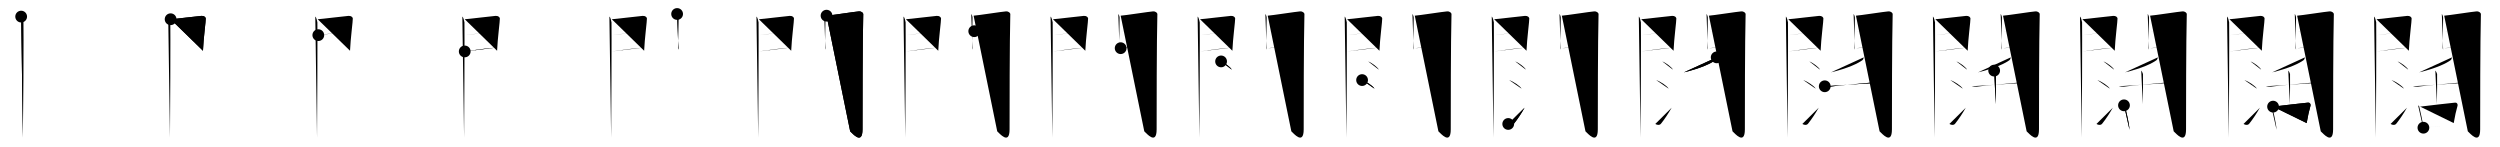 <svg class="stroke_order_diagram--svg_container_for_518662c2d5dda7965800173f" style="height: 100px; width: 1700px;" viewbox="0 0 1700 100"><desc>Created with Snap</desc><defs></defs><line class="stroke_order_diagram--bounding_box" x1="1" x2="1699" y1="1" y2="1"></line><line class="stroke_order_diagram--bounding_box" x1="1" x2="1" y1="1" y2="99"></line><line class="stroke_order_diagram--bounding_box" x1="1" x2="1699" y1="99" y2="99"></line><line class="stroke_order_diagram--guide_line" x1="0" x2="1700" y1="50" y2="50"></line><line class="stroke_order_diagram--guide_line" x1="50" x2="50" y1="1" y2="99"></line><line class="stroke_order_diagram--bounding_box" x1="99" x2="99" y1="1" y2="99"></line><path class="stroke_order_diagram--current_path" d="M18.39,15.29c0.73,0.46,1.28,2.98,1.43,3.9c0.15,0.93-0.09,72.64-0.24,78.44" id="kvg:095ca-s1" kvg:type="㇑" transform="matrix(1,0,0,1,-4,-4)" xmlns:kvg="http://kanjivg.tagaini.net"></path><path class="stroke_order_diagram--current_path" d="M18.39,15.29c0.73,0.46,1.28,2.98,1.43,3.9c0.15,0.93-0.09,72.64-0.24,78.44" id="Ske32jvebq" kvg:type="㇑" transform="matrix(1,0,0,1,-4,-4)" xmlns:kvg="http://kanjivg.tagaini.net"></path><circle class="stroke_order_diagram--path_start" cx="18.39" cy="15.29" r="4" transform="matrix(1,0,0,1,-4,-4)"></circle><line class="stroke_order_diagram--guide_line" x1="150" x2="150" y1="1" y2="99"></line><line class="stroke_order_diagram--bounding_box" x1="199" x2="199" y1="1" y2="99"></line><path class="stroke_order_diagram--existing_path" d="M18.39,15.29c0.73,0.46,1.28,2.98,1.43,3.9c0.15,0.93-0.09,72.64-0.24,78.44" id="Ske32jvebt" kvg:type="㇑" transform="matrix(1,0,0,1,96,-4)" xmlns:kvg="http://kanjivg.tagaini.net"></path><path class="stroke_order_diagram--current_path" d="M20.02,17.08c2.44-0.1,18.77-2.16,20.99-2.28c1.85-0.1,2.81,0.91,2.9,1.71c0.14,1.23-1.56,13.76-1.89,22.01" id="kvg:095ca-s2" kvg:type="㇕a" transform="matrix(1,0,0,1,96,-4)" xmlns:kvg="http://kanjivg.tagaini.net"></path><path class="stroke_order_diagram--current_path" d="M20.02,17.08c2.44-0.1,18.77-2.16,20.99-2.28c1.85-0.1,2.81,0.91,2.9,1.71c0.14,1.23-1.56,13.76-1.89,22.01" id="Ske32jvebv" kvg:type="㇕a" transform="matrix(1,0,0,1,96,-4)" xmlns:kvg="http://kanjivg.tagaini.net"></path><circle class="stroke_order_diagram--path_start" cx="20.02" cy="17.08" r="4" transform="matrix(1,0,0,1,96,-4)"></circle><line class="stroke_order_diagram--guide_line" x1="250" x2="250" y1="1" y2="99"></line><line class="stroke_order_diagram--bounding_box" x1="299" x2="299" y1="1" y2="99"></line><path class="stroke_order_diagram--existing_path" d="M18.39,15.29c0.73,0.46,1.28,2.98,1.43,3.9c0.15,0.93-0.09,72.64-0.24,78.44" id="Ske32jveby" kvg:type="㇑" transform="matrix(1,0,0,1,196,-4)" xmlns:kvg="http://kanjivg.tagaini.net"></path><path class="stroke_order_diagram--existing_path" d="M20.02,17.08c2.44-0.1,18.77-2.16,20.99-2.28c1.85-0.1,2.81,0.91,2.9,1.71c0.14,1.23-1.56,13.76-1.89,22.01" id="Ske32jvebz" kvg:type="㇕a" transform="matrix(1,0,0,1,196,-4)" xmlns:kvg="http://kanjivg.tagaini.net"></path><path class="stroke_order_diagram--current_path" d="M20.45,27.89c5.99-0.59,16.12-2.12,21.88-2.76" id="kvg:095ca-s3" kvg:type="㇐a" transform="matrix(1,0,0,1,196,-4)" xmlns:kvg="http://kanjivg.tagaini.net"></path><path class="stroke_order_diagram--current_path" d="M20.45,27.89c5.99-0.59,16.12-2.12,21.88-2.76" id="Ske32jveb11" kvg:type="㇐a" transform="matrix(1,0,0,1,196,-4)" xmlns:kvg="http://kanjivg.tagaini.net"></path><circle class="stroke_order_diagram--path_start" cx="20.45" cy="27.89" r="4" transform="matrix(1,0,0,1,196,-4)"></circle><line class="stroke_order_diagram--guide_line" x1="350" x2="350" y1="1" y2="99"></line><line class="stroke_order_diagram--bounding_box" x1="399" x2="399" y1="1" y2="99"></line><path class="stroke_order_diagram--existing_path" d="M18.39,15.29c0.73,0.46,1.28,2.98,1.43,3.9c0.15,0.93-0.09,72.64-0.24,78.44" id="Ske32jveb14" kvg:type="㇑" transform="matrix(1,0,0,1,296,-4)" xmlns:kvg="http://kanjivg.tagaini.net"></path><path class="stroke_order_diagram--existing_path" d="M20.02,17.08c2.44-0.1,18.77-2.16,20.99-2.28c1.85-0.1,2.81,0.91,2.9,1.71c0.14,1.23-1.56,13.76-1.89,22.01" id="Ske32jveb15" kvg:type="㇕a" transform="matrix(1,0,0,1,296,-4)" xmlns:kvg="http://kanjivg.tagaini.net"></path><path class="stroke_order_diagram--existing_path" d="M20.45,27.89c5.99-0.59,16.12-2.12,21.88-2.76" id="Ske32jveb16" kvg:type="㇐a" transform="matrix(1,0,0,1,296,-4)" xmlns:kvg="http://kanjivg.tagaini.net"></path><path class="stroke_order_diagram--current_path" d="M20.02,38.98c8.11-1.15,13.89-2.03,21.06-2.56" id="kvg:095ca-s4" kvg:type="㇐a" transform="matrix(1,0,0,1,296,-4)" xmlns:kvg="http://kanjivg.tagaini.net"></path><path class="stroke_order_diagram--current_path" d="M20.02,38.98c8.11-1.15,13.89-2.03,21.06-2.56" id="Ske32jveb18" kvg:type="㇐a" transform="matrix(1,0,0,1,296,-4)" xmlns:kvg="http://kanjivg.tagaini.net"></path><circle class="stroke_order_diagram--path_start" cx="20.02" cy="38.98" r="4" transform="matrix(1,0,0,1,296,-4)"></circle><line class="stroke_order_diagram--guide_line" x1="450" x2="450" y1="1" y2="99"></line><line class="stroke_order_diagram--bounding_box" x1="499" x2="499" y1="1" y2="99"></line><path class="stroke_order_diagram--existing_path" d="M18.39,15.29c0.73,0.46,1.28,2.98,1.43,3.9c0.15,0.93-0.09,72.64-0.24,78.44" id="Ske32jveb1b" kvg:type="㇑" transform="matrix(1,0,0,1,396,-4)" xmlns:kvg="http://kanjivg.tagaini.net"></path><path class="stroke_order_diagram--existing_path" d="M20.02,17.08c2.44-0.1,18.77-2.16,20.99-2.28c1.85-0.1,2.81,0.91,2.9,1.71c0.14,1.23-1.56,13.76-1.89,22.01" id="Ske32jveb1c" kvg:type="㇕a" transform="matrix(1,0,0,1,396,-4)" xmlns:kvg="http://kanjivg.tagaini.net"></path><path class="stroke_order_diagram--existing_path" d="M20.45,27.89c5.99-0.59,16.12-2.12,21.88-2.76" id="Ske32jveb1d" kvg:type="㇐a" transform="matrix(1,0,0,1,396,-4)" xmlns:kvg="http://kanjivg.tagaini.net"></path><path class="stroke_order_diagram--existing_path" d="M20.02,38.98c8.11-1.15,13.89-2.03,21.06-2.56" id="Ske32jveb1e" kvg:type="㇐a" transform="matrix(1,0,0,1,396,-4)" xmlns:kvg="http://kanjivg.tagaini.net"></path><path class="stroke_order_diagram--current_path" d="M64.44,13.51c0.44,0.55,0.88,1.74,0.88,2.48c0,0.74-0.29,20.31-0.29,20.67s0.14,0.37,0.29,1.11" id="kvg:095ca-s5" kvg:type="㇑" transform="matrix(1,0,0,1,396,-4)" xmlns:kvg="http://kanjivg.tagaini.net"></path><path class="stroke_order_diagram--current_path" d="M64.44,13.51c0.44,0.55,0.88,1.74,0.88,2.48c0,0.74-0.29,20.31-0.29,20.67s0.14,0.37,0.29,1.11" id="Ske32jveb1g" kvg:type="㇑" transform="matrix(1,0,0,1,396,-4)" xmlns:kvg="http://kanjivg.tagaini.net"></path><circle class="stroke_order_diagram--path_start" cx="64.44" cy="13.51" r="4" transform="matrix(1,0,0,1,396,-4)"></circle><line class="stroke_order_diagram--guide_line" x1="550" x2="550" y1="1" y2="99"></line><line class="stroke_order_diagram--bounding_box" x1="599" x2="599" y1="1" y2="99"></line><path class="stroke_order_diagram--existing_path" d="M18.39,15.29c0.73,0.46,1.28,2.98,1.43,3.9c0.15,0.93-0.09,72.64-0.24,78.44" id="Ske32jveb1j" kvg:type="㇑" transform="matrix(1,0,0,1,496,-4)" xmlns:kvg="http://kanjivg.tagaini.net"></path><path class="stroke_order_diagram--existing_path" d="M20.02,17.08c2.44-0.1,18.77-2.16,20.99-2.28c1.85-0.1,2.81,0.91,2.9,1.71c0.14,1.23-1.56,13.76-1.89,22.01" id="Ske32jveb1k" kvg:type="㇕a" transform="matrix(1,0,0,1,496,-4)" xmlns:kvg="http://kanjivg.tagaini.net"></path><path class="stroke_order_diagram--existing_path" d="M20.45,27.89c5.99-0.59,16.12-2.12,21.88-2.76" id="Ske32jveb1l" kvg:type="㇐a" transform="matrix(1,0,0,1,496,-4)" xmlns:kvg="http://kanjivg.tagaini.net"></path><path class="stroke_order_diagram--existing_path" d="M20.02,38.98c8.11-1.15,13.89-2.03,21.06-2.56" id="Ske32jveb1m" kvg:type="㇐a" transform="matrix(1,0,0,1,496,-4)" xmlns:kvg="http://kanjivg.tagaini.net"></path><path class="stroke_order_diagram--existing_path" d="M64.44,13.51c0.44,0.55,0.88,1.74,0.88,2.48c0,0.74-0.29,20.31-0.29,20.67s0.14,0.37,0.29,1.11" id="Ske32jveb1n" kvg:type="㇑" transform="matrix(1,0,0,1,496,-4)" xmlns:kvg="http://kanjivg.tagaini.net"></path><path class="stroke_order_diagram--current_path" d="M66.05,14.66c2.49-0.11,19.71-2.79,21.99-2.92c1.9-0.11,2.98,1.15,2.97,1.8c-0.49,19.46-0.5,64.29-0.5,78.4c0,11.06-6.95,2.66-8.4,1.36" id="kvg:095ca-s6" kvg:type="㇆a" transform="matrix(1,0,0,1,496,-4)" xmlns:kvg="http://kanjivg.tagaini.net"></path><path class="stroke_order_diagram--current_path" d="M66.05,14.66c2.49-0.11,19.71-2.79,21.99-2.92c1.9-0.11,2.98,1.15,2.97,1.8c-0.49,19.46-0.5,64.29-0.5,78.4c0,11.06-6.95,2.66-8.4,1.36" id="Ske32jveb1p" kvg:type="㇆a" transform="matrix(1,0,0,1,496,-4)" xmlns:kvg="http://kanjivg.tagaini.net"></path><circle class="stroke_order_diagram--path_start" cx="66.05" cy="14.66" r="4" transform="matrix(1,0,0,1,496,-4)"></circle><line class="stroke_order_diagram--guide_line" x1="650" x2="650" y1="1" y2="99"></line><line class="stroke_order_diagram--bounding_box" x1="699" x2="699" y1="1" y2="99"></line><path class="stroke_order_diagram--existing_path" d="M18.39,15.29c0.73,0.46,1.28,2.98,1.43,3.9c0.15,0.93-0.09,72.64-0.24,78.44" id="Ske32jveb1s" kvg:type="㇑" transform="matrix(1,0,0,1,596,-4)" xmlns:kvg="http://kanjivg.tagaini.net"></path><path class="stroke_order_diagram--existing_path" d="M20.02,17.08c2.44-0.1,18.77-2.16,20.99-2.28c1.85-0.1,2.81,0.91,2.9,1.71c0.14,1.23-1.56,13.76-1.89,22.01" id="Ske32jveb1t" kvg:type="㇕a" transform="matrix(1,0,0,1,596,-4)" xmlns:kvg="http://kanjivg.tagaini.net"></path><path class="stroke_order_diagram--existing_path" d="M20.45,27.89c5.99-0.59,16.12-2.12,21.88-2.76" id="Ske32jveb1u" kvg:type="㇐a" transform="matrix(1,0,0,1,596,-4)" xmlns:kvg="http://kanjivg.tagaini.net"></path><path class="stroke_order_diagram--existing_path" d="M20.02,38.98c8.11-1.15,13.89-2.03,21.06-2.56" id="Ske32jveb1v" kvg:type="㇐a" transform="matrix(1,0,0,1,596,-4)" xmlns:kvg="http://kanjivg.tagaini.net"></path><path class="stroke_order_diagram--existing_path" d="M64.44,13.51c0.44,0.55,0.88,1.74,0.88,2.48c0,0.74-0.29,20.31-0.29,20.67s0.14,0.37,0.29,1.11" id="Ske32jveb1w" kvg:type="㇑" transform="matrix(1,0,0,1,596,-4)" xmlns:kvg="http://kanjivg.tagaini.net"></path><path class="stroke_order_diagram--existing_path" d="M66.05,14.66c2.49-0.11,19.71-2.79,21.99-2.92c1.9-0.11,2.98,1.15,2.97,1.8c-0.49,19.46-0.5,64.29-0.5,78.4c0,11.06-6.95,2.66-8.4,1.36" id="Ske32jveb1x" kvg:type="㇆a" transform="matrix(1,0,0,1,596,-4)" xmlns:kvg="http://kanjivg.tagaini.net"></path><path class="stroke_order_diagram--current_path" d="M66.49,25.22c3.38,0,19.09-2.24,22.9-2.24" id="kvg:095ca-s7" kvg:type="㇐a" transform="matrix(1,0,0,1,596,-4)" xmlns:kvg="http://kanjivg.tagaini.net"></path><path class="stroke_order_diagram--current_path" d="M66.49,25.22c3.38,0,19.09-2.24,22.9-2.24" id="Ske32jveb1z" kvg:type="㇐a" transform="matrix(1,0,0,1,596,-4)" xmlns:kvg="http://kanjivg.tagaini.net"></path><circle class="stroke_order_diagram--path_start" cx="66.49" cy="25.22" r="4" transform="matrix(1,0,0,1,596,-4)"></circle><line class="stroke_order_diagram--guide_line" x1="750" x2="750" y1="1" y2="99"></line><line class="stroke_order_diagram--bounding_box" x1="799" x2="799" y1="1" y2="99"></line><path class="stroke_order_diagram--existing_path" d="M18.39,15.29c0.73,0.46,1.28,2.98,1.43,3.9c0.15,0.93-0.09,72.64-0.24,78.44" id="Ske32jveb22" kvg:type="㇑" transform="matrix(1,0,0,1,696,-4)" xmlns:kvg="http://kanjivg.tagaini.net"></path><path class="stroke_order_diagram--existing_path" d="M20.02,17.08c2.44-0.1,18.77-2.16,20.99-2.28c1.85-0.1,2.81,0.91,2.9,1.71c0.14,1.23-1.56,13.76-1.89,22.01" id="Ske32jveb23" kvg:type="㇕a" transform="matrix(1,0,0,1,696,-4)" xmlns:kvg="http://kanjivg.tagaini.net"></path><path class="stroke_order_diagram--existing_path" d="M20.45,27.89c5.99-0.59,16.12-2.12,21.88-2.76" id="Ske32jveb24" kvg:type="㇐a" transform="matrix(1,0,0,1,696,-4)" xmlns:kvg="http://kanjivg.tagaini.net"></path><path class="stroke_order_diagram--existing_path" d="M20.02,38.98c8.11-1.15,13.89-2.03,21.06-2.56" id="Ske32jveb25" kvg:type="㇐a" transform="matrix(1,0,0,1,696,-4)" xmlns:kvg="http://kanjivg.tagaini.net"></path><path class="stroke_order_diagram--existing_path" d="M64.44,13.51c0.44,0.55,0.88,1.74,0.88,2.48c0,0.74-0.29,20.31-0.29,20.67s0.14,0.37,0.29,1.11" id="Ske32jveb26" kvg:type="㇑" transform="matrix(1,0,0,1,696,-4)" xmlns:kvg="http://kanjivg.tagaini.net"></path><path class="stroke_order_diagram--existing_path" d="M66.05,14.66c2.49-0.11,19.71-2.79,21.99-2.92c1.9-0.11,2.98,1.15,2.97,1.8c-0.49,19.46-0.5,64.29-0.5,78.4c0,11.06-6.95,2.66-8.4,1.36" id="Ske32jveb27" kvg:type="㇆a" transform="matrix(1,0,0,1,696,-4)" xmlns:kvg="http://kanjivg.tagaini.net"></path><path class="stroke_order_diagram--existing_path" d="M66.49,25.22c3.38,0,19.09-2.24,22.9-2.24" id="Ske32jveb28" kvg:type="㇐a" transform="matrix(1,0,0,1,696,-4)" xmlns:kvg="http://kanjivg.tagaini.net"></path><path class="stroke_order_diagram--current_path" d="M66.05,36.76c4.99,0,16.59-2.06,23.05-2.06" id="kvg:095ca-s8" kvg:type="㇐a" transform="matrix(1,0,0,1,696,-4)" xmlns:kvg="http://kanjivg.tagaini.net"></path><path class="stroke_order_diagram--current_path" d="M66.05,36.76c4.99,0,16.59-2.06,23.05-2.06" id="Ske32jveb2a" kvg:type="㇐a" transform="matrix(1,0,0,1,696,-4)" xmlns:kvg="http://kanjivg.tagaini.net"></path><circle class="stroke_order_diagram--path_start" cx="66.05" cy="36.76" r="4" transform="matrix(1,0,0,1,696,-4)"></circle><line class="stroke_order_diagram--guide_line" x1="850" x2="850" y1="1" y2="99"></line><line class="stroke_order_diagram--bounding_box" x1="899" x2="899" y1="1" y2="99"></line><path class="stroke_order_diagram--existing_path" d="M18.39,15.29c0.73,0.46,1.28,2.98,1.43,3.9c0.15,0.93-0.09,72.64-0.24,78.44" id="Ske32jveb2d" kvg:type="㇑" transform="matrix(1,0,0,1,796,-4)" xmlns:kvg="http://kanjivg.tagaini.net"></path><path class="stroke_order_diagram--existing_path" d="M20.02,17.08c2.44-0.1,18.77-2.16,20.99-2.28c1.85-0.1,2.81,0.91,2.9,1.71c0.14,1.23-1.56,13.76-1.89,22.01" id="Ske32jveb2e" kvg:type="㇕a" transform="matrix(1,0,0,1,796,-4)" xmlns:kvg="http://kanjivg.tagaini.net"></path><path class="stroke_order_diagram--existing_path" d="M20.45,27.89c5.99-0.59,16.12-2.12,21.88-2.76" id="Ske32jveb2f" kvg:type="㇐a" transform="matrix(1,0,0,1,796,-4)" xmlns:kvg="http://kanjivg.tagaini.net"></path><path class="stroke_order_diagram--existing_path" d="M20.02,38.98c8.11-1.15,13.89-2.03,21.06-2.56" id="Ske32jveb2g" kvg:type="㇐a" transform="matrix(1,0,0,1,796,-4)" xmlns:kvg="http://kanjivg.tagaini.net"></path><path class="stroke_order_diagram--existing_path" d="M64.44,13.51c0.44,0.55,0.88,1.74,0.88,2.48c0,0.74-0.29,20.31-0.29,20.67s0.14,0.37,0.29,1.11" id="Ske32jveb2h" kvg:type="㇑" transform="matrix(1,0,0,1,796,-4)" xmlns:kvg="http://kanjivg.tagaini.net"></path><path class="stroke_order_diagram--existing_path" d="M66.05,14.66c2.49-0.11,19.71-2.79,21.99-2.92c1.9-0.11,2.98,1.15,2.97,1.8c-0.49,19.46-0.5,64.29-0.5,78.4c0,11.06-6.95,2.66-8.4,1.36" id="Ske32jveb2i" kvg:type="㇆a" transform="matrix(1,0,0,1,796,-4)" xmlns:kvg="http://kanjivg.tagaini.net"></path><path class="stroke_order_diagram--existing_path" d="M66.49,25.22c3.38,0,19.09-2.24,22.9-2.24" id="Ske32jveb2j" kvg:type="㇐a" transform="matrix(1,0,0,1,796,-4)" xmlns:kvg="http://kanjivg.tagaini.net"></path><path class="stroke_order_diagram--existing_path" d="M66.05,36.76c4.99,0,16.59-2.06,23.05-2.06" id="Ske32jveb2k" kvg:type="㇐a" transform="matrix(1,0,0,1,796,-4)" xmlns:kvg="http://kanjivg.tagaini.net"></path><path class="stroke_order_diagram--current_path" d="M34.34,45.76c2.56,0.99,6.61,4.08,7.25,5.62" id="kvg:095ca-s9" kvg:type="㇔" transform="matrix(1,0,0,1,796,-4)" xmlns:kvg="http://kanjivg.tagaini.net"></path><path class="stroke_order_diagram--current_path" d="M34.34,45.76c2.56,0.99,6.61,4.08,7.25,5.62" id="Ske32jveb2m" kvg:type="㇔" transform="matrix(1,0,0,1,796,-4)" xmlns:kvg="http://kanjivg.tagaini.net"></path><circle class="stroke_order_diagram--path_start" cx="34.34" cy="45.76" r="4" transform="matrix(1,0,0,1,796,-4)"></circle><line class="stroke_order_diagram--guide_line" x1="950" x2="950" y1="1" y2="99"></line><line class="stroke_order_diagram--bounding_box" x1="999" x2="999" y1="1" y2="99"></line><path class="stroke_order_diagram--existing_path" d="M18.39,15.29c0.73,0.46,1.28,2.98,1.43,3.9c0.15,0.93-0.09,72.64-0.24,78.44" id="Ske32jveb2p" kvg:type="㇑" transform="matrix(1,0,0,1,896,-4)" xmlns:kvg="http://kanjivg.tagaini.net"></path><path class="stroke_order_diagram--existing_path" d="M20.02,17.08c2.44-0.1,18.77-2.16,20.99-2.28c1.85-0.1,2.81,0.91,2.9,1.71c0.14,1.23-1.56,13.76-1.89,22.01" id="Ske32jveb2q" kvg:type="㇕a" transform="matrix(1,0,0,1,896,-4)" xmlns:kvg="http://kanjivg.tagaini.net"></path><path class="stroke_order_diagram--existing_path" d="M20.45,27.89c5.99-0.59,16.12-2.12,21.88-2.76" id="Ske32jveb2r" kvg:type="㇐a" transform="matrix(1,0,0,1,896,-4)" xmlns:kvg="http://kanjivg.tagaini.net"></path><path class="stroke_order_diagram--existing_path" d="M20.02,38.98c8.11-1.15,13.89-2.03,21.06-2.56" id="Ske32jveb2s" kvg:type="㇐a" transform="matrix(1,0,0,1,896,-4)" xmlns:kvg="http://kanjivg.tagaini.net"></path><path class="stroke_order_diagram--existing_path" d="M64.44,13.51c0.44,0.55,0.88,1.74,0.88,2.48c0,0.74-0.29,20.31-0.29,20.67s0.14,0.37,0.29,1.11" id="Ske32jveb2t" kvg:type="㇑" transform="matrix(1,0,0,1,896,-4)" xmlns:kvg="http://kanjivg.tagaini.net"></path><path class="stroke_order_diagram--existing_path" d="M66.05,14.66c2.49-0.11,19.71-2.79,21.99-2.92c1.9-0.11,2.98,1.15,2.97,1.8c-0.49,19.46-0.5,64.29-0.5,78.4c0,11.06-6.95,2.66-8.4,1.36" id="Ske32jveb2u" kvg:type="㇆a" transform="matrix(1,0,0,1,896,-4)" xmlns:kvg="http://kanjivg.tagaini.net"></path><path class="stroke_order_diagram--existing_path" d="M66.49,25.22c3.38,0,19.09-2.24,22.9-2.24" id="Ske32jveb2v" kvg:type="㇐a" transform="matrix(1,0,0,1,896,-4)" xmlns:kvg="http://kanjivg.tagaini.net"></path><path class="stroke_order_diagram--existing_path" d="M66.05,36.76c4.99,0,16.59-2.06,23.05-2.06" id="Ske32jveb2w" kvg:type="㇐a" transform="matrix(1,0,0,1,896,-4)" xmlns:kvg="http://kanjivg.tagaini.net"></path><path class="stroke_order_diagram--existing_path" d="M34.34,45.76c2.56,0.99,6.61,4.08,7.25,5.62" id="Ske32jveb2x" kvg:type="㇔" transform="matrix(1,0,0,1,896,-4)" xmlns:kvg="http://kanjivg.tagaini.net"></path><path class="stroke_order_diagram--current_path" d="M30.22,58.45c2.98,1.03,7.69,4.24,8.44,5.84" id="kvg:095ca-s10" kvg:type="㇔" transform="matrix(1,0,0,1,896,-4)" xmlns:kvg="http://kanjivg.tagaini.net"></path><path class="stroke_order_diagram--current_path" d="M30.22,58.45c2.98,1.03,7.69,4.24,8.44,5.84" id="Ske32jveb2z" kvg:type="㇔" transform="matrix(1,0,0,1,896,-4)" xmlns:kvg="http://kanjivg.tagaini.net"></path><circle class="stroke_order_diagram--path_start" cx="30.22" cy="58.45" r="4" transform="matrix(1,0,0,1,896,-4)"></circle><line class="stroke_order_diagram--guide_line" x1="1050" x2="1050" y1="1" y2="99"></line><line class="stroke_order_diagram--bounding_box" x1="1099" x2="1099" y1="1" y2="99"></line><path class="stroke_order_diagram--existing_path" d="M18.39,15.29c0.73,0.46,1.28,2.98,1.43,3.9c0.15,0.93-0.09,72.64-0.24,78.44" id="Ske32jveb32" kvg:type="㇑" transform="matrix(1,0,0,1,996,-4)" xmlns:kvg="http://kanjivg.tagaini.net"></path><path class="stroke_order_diagram--existing_path" d="M20.02,17.08c2.44-0.1,18.77-2.16,20.99-2.28c1.85-0.1,2.81,0.91,2.9,1.71c0.14,1.23-1.56,13.76-1.89,22.01" id="Ske32jveb33" kvg:type="㇕a" transform="matrix(1,0,0,1,996,-4)" xmlns:kvg="http://kanjivg.tagaini.net"></path><path class="stroke_order_diagram--existing_path" d="M20.45,27.89c5.99-0.59,16.12-2.12,21.88-2.76" id="Ske32jveb34" kvg:type="㇐a" transform="matrix(1,0,0,1,996,-4)" xmlns:kvg="http://kanjivg.tagaini.net"></path><path class="stroke_order_diagram--existing_path" d="M20.02,38.98c8.11-1.15,13.89-2.03,21.06-2.56" id="Ske32jveb35" kvg:type="㇐a" transform="matrix(1,0,0,1,996,-4)" xmlns:kvg="http://kanjivg.tagaini.net"></path><path class="stroke_order_diagram--existing_path" d="M64.44,13.51c0.44,0.55,0.88,1.74,0.88,2.48c0,0.74-0.29,20.31-0.29,20.67s0.14,0.37,0.29,1.11" id="Ske32jveb36" kvg:type="㇑" transform="matrix(1,0,0,1,996,-4)" xmlns:kvg="http://kanjivg.tagaini.net"></path><path class="stroke_order_diagram--existing_path" d="M66.05,14.66c2.49-0.11,19.71-2.79,21.99-2.92c1.9-0.11,2.98,1.15,2.97,1.8c-0.49,19.46-0.5,64.29-0.5,78.4c0,11.06-6.95,2.66-8.4,1.36" id="Ske32jveb37" kvg:type="㇆a" transform="matrix(1,0,0,1,996,-4)" xmlns:kvg="http://kanjivg.tagaini.net"></path><path class="stroke_order_diagram--existing_path" d="M66.49,25.22c3.38,0,19.09-2.24,22.9-2.24" id="Ske32jveb38" kvg:type="㇐a" transform="matrix(1,0,0,1,996,-4)" xmlns:kvg="http://kanjivg.tagaini.net"></path><path class="stroke_order_diagram--existing_path" d="M66.05,36.76c4.99,0,16.59-2.06,23.05-2.06" id="Ske32jveb39" kvg:type="㇐a" transform="matrix(1,0,0,1,996,-4)" xmlns:kvg="http://kanjivg.tagaini.net"></path><path class="stroke_order_diagram--existing_path" d="M34.34,45.76c2.56,0.99,6.61,4.08,7.25,5.62" id="Ske32jveb3a" kvg:type="㇔" transform="matrix(1,0,0,1,996,-4)" xmlns:kvg="http://kanjivg.tagaini.net"></path><path class="stroke_order_diagram--existing_path" d="M30.22,58.45c2.98,1.03,7.69,4.24,8.44,5.84" id="Ske32jveb3b" kvg:type="㇔" transform="matrix(1,0,0,1,996,-4)" xmlns:kvg="http://kanjivg.tagaini.net"></path><path class="stroke_order_diagram--current_path" d="M29.6,88.29c1.36,0.86,3,0.9,3.86-0.17c2.5-3.11,5-6.91,7.27-10.88" id="kvg:095ca-s11" kvg:type="㇀" transform="matrix(1,0,0,1,996,-4)" xmlns:kvg="http://kanjivg.tagaini.net"></path><path class="stroke_order_diagram--current_path" d="M29.6,88.29c1.36,0.86,3,0.9,3.86-0.17c2.5-3.11,5-6.91,7.27-10.88" id="Ske32jveb3d" kvg:type="㇀" transform="matrix(1,0,0,1,996,-4)" xmlns:kvg="http://kanjivg.tagaini.net"></path><circle class="stroke_order_diagram--path_start" cx="29.6" cy="88.29" r="4" transform="matrix(1,0,0,1,996,-4)"></circle><line class="stroke_order_diagram--guide_line" x1="1150" x2="1150" y1="1" y2="99"></line><line class="stroke_order_diagram--bounding_box" x1="1199" x2="1199" y1="1" y2="99"></line><path class="stroke_order_diagram--existing_path" d="M18.39,15.29c0.73,0.46,1.28,2.98,1.43,3.9c0.15,0.93-0.09,72.64-0.24,78.44" id="Ske32jveb3g" kvg:type="㇑" transform="matrix(1,0,0,1,1096,-4)" xmlns:kvg="http://kanjivg.tagaini.net"></path><path class="stroke_order_diagram--existing_path" d="M20.02,17.08c2.44-0.1,18.77-2.16,20.99-2.28c1.85-0.1,2.81,0.91,2.9,1.71c0.14,1.23-1.56,13.76-1.89,22.01" id="Ske32jveb3h" kvg:type="㇕a" transform="matrix(1,0,0,1,1096,-4)" xmlns:kvg="http://kanjivg.tagaini.net"></path><path class="stroke_order_diagram--existing_path" d="M20.45,27.89c5.99-0.59,16.12-2.12,21.88-2.76" id="Ske32jveb3i" kvg:type="㇐a" transform="matrix(1,0,0,1,1096,-4)" xmlns:kvg="http://kanjivg.tagaini.net"></path><path class="stroke_order_diagram--existing_path" d="M20.02,38.98c8.11-1.15,13.89-2.03,21.06-2.56" id="Ske32jveb3j" kvg:type="㇐a" transform="matrix(1,0,0,1,1096,-4)" xmlns:kvg="http://kanjivg.tagaini.net"></path><path class="stroke_order_diagram--existing_path" d="M64.44,13.51c0.44,0.55,0.88,1.74,0.88,2.48c0,0.74-0.29,20.31-0.29,20.67s0.14,0.37,0.29,1.11" id="Ske32jveb3k" kvg:type="㇑" transform="matrix(1,0,0,1,1096,-4)" xmlns:kvg="http://kanjivg.tagaini.net"></path><path class="stroke_order_diagram--existing_path" d="M66.05,14.66c2.49-0.11,19.71-2.79,21.99-2.92c1.9-0.11,2.98,1.15,2.97,1.8c-0.49,19.46-0.5,64.29-0.5,78.4c0,11.06-6.95,2.66-8.4,1.36" id="Ske32jveb3l" kvg:type="㇆a" transform="matrix(1,0,0,1,1096,-4)" xmlns:kvg="http://kanjivg.tagaini.net"></path><path class="stroke_order_diagram--existing_path" d="M66.49,25.22c3.38,0,19.09-2.24,22.9-2.24" id="Ske32jveb3m" kvg:type="㇐a" transform="matrix(1,0,0,1,1096,-4)" xmlns:kvg="http://kanjivg.tagaini.net"></path><path class="stroke_order_diagram--existing_path" d="M66.05,36.76c4.99,0,16.59-2.06,23.05-2.06" id="Ske32jveb3n" kvg:type="㇐a" transform="matrix(1,0,0,1,1096,-4)" xmlns:kvg="http://kanjivg.tagaini.net"></path><path class="stroke_order_diagram--existing_path" d="M34.34,45.76c2.56,0.99,6.61,4.08,7.25,5.62" id="Ske32jveb3o" kvg:type="㇔" transform="matrix(1,0,0,1,1096,-4)" xmlns:kvg="http://kanjivg.tagaini.net"></path><path class="stroke_order_diagram--existing_path" d="M30.22,58.45c2.98,1.03,7.69,4.24,8.44,5.84" id="Ske32jveb3p" kvg:type="㇔" transform="matrix(1,0,0,1,1096,-4)" xmlns:kvg="http://kanjivg.tagaini.net"></path><path class="stroke_order_diagram--existing_path" d="M29.6,88.29c1.36,0.86,3,0.9,3.86-0.17c2.5-3.11,5-6.91,7.27-10.88" id="Ske32jveb3q" kvg:type="㇀" transform="matrix(1,0,0,1,1096,-4)" xmlns:kvg="http://kanjivg.tagaini.net"></path><path class="stroke_order_diagram--current_path" d="M71.35,43c0.06,0.25-0.49,1.58-0.84,1.85c-2.7,2.07-9.54,5.49-21.5,8.37" id="kvg:095ca-s12" kvg:type="㇒" transform="matrix(1,0,0,1,1096,-4)" xmlns:kvg="http://kanjivg.tagaini.net"></path><path class="stroke_order_diagram--current_path" d="M71.35,43c0.06,0.25-0.49,1.58-0.84,1.85c-2.7,2.07-9.54,5.49-21.5,8.37" id="Ske32jveb3s" kvg:type="㇒" transform="matrix(1,0,0,1,1096,-4)" xmlns:kvg="http://kanjivg.tagaini.net"></path><circle class="stroke_order_diagram--path_start" cx="71.35" cy="43" r="4" transform="matrix(1,0,0,1,1096,-4)"></circle><line class="stroke_order_diagram--guide_line" x1="1250" x2="1250" y1="1" y2="99"></line><line class="stroke_order_diagram--bounding_box" x1="1299" x2="1299" y1="1" y2="99"></line><path class="stroke_order_diagram--existing_path" d="M18.39,15.29c0.73,0.46,1.28,2.98,1.43,3.9c0.15,0.93-0.09,72.64-0.24,78.44" id="Ske32jveb3v" kvg:type="㇑" transform="matrix(1,0,0,1,1196,-4)" xmlns:kvg="http://kanjivg.tagaini.net"></path><path class="stroke_order_diagram--existing_path" d="M20.02,17.08c2.44-0.1,18.77-2.16,20.99-2.28c1.85-0.1,2.81,0.91,2.9,1.71c0.14,1.23-1.56,13.76-1.89,22.01" id="Ske32jveb3w" kvg:type="㇕a" transform="matrix(1,0,0,1,1196,-4)" xmlns:kvg="http://kanjivg.tagaini.net"></path><path class="stroke_order_diagram--existing_path" d="M20.45,27.89c5.99-0.59,16.12-2.12,21.88-2.76" id="Ske32jveb3x" kvg:type="㇐a" transform="matrix(1,0,0,1,1196,-4)" xmlns:kvg="http://kanjivg.tagaini.net"></path><path class="stroke_order_diagram--existing_path" d="M20.02,38.98c8.11-1.15,13.89-2.03,21.06-2.56" id="Ske32jveb3y" kvg:type="㇐a" transform="matrix(1,0,0,1,1196,-4)" xmlns:kvg="http://kanjivg.tagaini.net"></path><path class="stroke_order_diagram--existing_path" d="M64.44,13.51c0.44,0.55,0.88,1.74,0.88,2.48c0,0.74-0.29,20.31-0.29,20.67s0.14,0.37,0.29,1.11" id="Ske32jveb3z" kvg:type="㇑" transform="matrix(1,0,0,1,1196,-4)" xmlns:kvg="http://kanjivg.tagaini.net"></path><path class="stroke_order_diagram--existing_path" d="M66.05,14.66c2.49-0.11,19.71-2.79,21.99-2.92c1.9-0.11,2.98,1.15,2.97,1.8c-0.49,19.46-0.5,64.29-0.5,78.4c0,11.06-6.95,2.66-8.4,1.36" id="Ske32jveb40" kvg:type="㇆a" transform="matrix(1,0,0,1,1196,-4)" xmlns:kvg="http://kanjivg.tagaini.net"></path><path class="stroke_order_diagram--existing_path" d="M66.49,25.22c3.38,0,19.09-2.24,22.9-2.24" id="Ske32jveb41" kvg:type="㇐a" transform="matrix(1,0,0,1,1196,-4)" xmlns:kvg="http://kanjivg.tagaini.net"></path><path class="stroke_order_diagram--existing_path" d="M66.05,36.76c4.99,0,16.59-2.06,23.05-2.06" id="Ske32jveb42" kvg:type="㇐a" transform="matrix(1,0,0,1,1196,-4)" xmlns:kvg="http://kanjivg.tagaini.net"></path><path class="stroke_order_diagram--existing_path" d="M34.34,45.76c2.56,0.99,6.61,4.08,7.25,5.62" id="Ske32jveb43" kvg:type="㇔" transform="matrix(1,0,0,1,1196,-4)" xmlns:kvg="http://kanjivg.tagaini.net"></path><path class="stroke_order_diagram--existing_path" d="M30.22,58.45c2.98,1.03,7.69,4.24,8.44,5.84" id="Ske32jveb44" kvg:type="㇔" transform="matrix(1,0,0,1,1196,-4)" xmlns:kvg="http://kanjivg.tagaini.net"></path><path class="stroke_order_diagram--existing_path" d="M29.6,88.29c1.36,0.86,3,0.9,3.86-0.17c2.5-3.11,5-6.91,7.27-10.88" id="Ske32jveb45" kvg:type="㇀" transform="matrix(1,0,0,1,1196,-4)" xmlns:kvg="http://kanjivg.tagaini.net"></path><path class="stroke_order_diagram--existing_path" d="M71.35,43c0.06,0.25-0.49,1.58-0.84,1.85c-2.7,2.07-9.54,5.49-21.5,8.37" id="Ske32jveb46" kvg:type="㇒" transform="matrix(1,0,0,1,1196,-4)" xmlns:kvg="http://kanjivg.tagaini.net"></path><path class="stroke_order_diagram--current_path" d="M44.83,62.67c0.78,0.26,2.74,0.39,3.51,0.26c5.93-0.95,23.16-2.19,29.95-2.92c1.29-0.14,2.08,0.13,2.73,0.26" id="kvg:095ca-s13" kvg:type="㇐" transform="matrix(1,0,0,1,1196,-4)" xmlns:kvg="http://kanjivg.tagaini.net"></path><path class="stroke_order_diagram--current_path" d="M44.83,62.67c0.78,0.26,2.74,0.39,3.51,0.26c5.93-0.95,23.16-2.19,29.95-2.92c1.29-0.14,2.08,0.13,2.73,0.26" id="Ske32jveb48" kvg:type="㇐" transform="matrix(1,0,0,1,1196,-4)" xmlns:kvg="http://kanjivg.tagaini.net"></path><circle class="stroke_order_diagram--path_start" cx="44.83" cy="62.67" r="4" transform="matrix(1,0,0,1,1196,-4)"></circle><line class="stroke_order_diagram--guide_line" x1="1350" x2="1350" y1="1" y2="99"></line><line class="stroke_order_diagram--bounding_box" x1="1399" x2="1399" y1="1" y2="99"></line><path class="stroke_order_diagram--existing_path" d="M18.39,15.29c0.73,0.46,1.28,2.98,1.43,3.9c0.15,0.93-0.09,72.64-0.24,78.44" id="Ske32jveb4b" kvg:type="㇑" transform="matrix(1,0,0,1,1296,-4)" xmlns:kvg="http://kanjivg.tagaini.net"></path><path class="stroke_order_diagram--existing_path" d="M20.02,17.08c2.44-0.1,18.77-2.16,20.99-2.28c1.85-0.1,2.81,0.91,2.9,1.71c0.14,1.23-1.56,13.76-1.89,22.01" id="Ske32jveb4c" kvg:type="㇕a" transform="matrix(1,0,0,1,1296,-4)" xmlns:kvg="http://kanjivg.tagaini.net"></path><path class="stroke_order_diagram--existing_path" d="M20.45,27.89c5.99-0.59,16.12-2.12,21.88-2.76" id="Ske32jveb4d" kvg:type="㇐a" transform="matrix(1,0,0,1,1296,-4)" xmlns:kvg="http://kanjivg.tagaini.net"></path><path class="stroke_order_diagram--existing_path" d="M20.02,38.98c8.11-1.15,13.89-2.03,21.06-2.56" id="Ske32jveb4e" kvg:type="㇐a" transform="matrix(1,0,0,1,1296,-4)" xmlns:kvg="http://kanjivg.tagaini.net"></path><path class="stroke_order_diagram--existing_path" d="M64.44,13.51c0.44,0.55,0.88,1.74,0.88,2.48c0,0.74-0.29,20.31-0.29,20.67s0.14,0.37,0.29,1.11" id="Ske32jveb4f" kvg:type="㇑" transform="matrix(1,0,0,1,1296,-4)" xmlns:kvg="http://kanjivg.tagaini.net"></path><path class="stroke_order_diagram--existing_path" d="M66.05,14.66c2.49-0.11,19.71-2.79,21.99-2.92c1.9-0.11,2.98,1.15,2.97,1.8c-0.49,19.46-0.5,64.29-0.5,78.4c0,11.06-6.95,2.66-8.4,1.36" id="Ske32jveb4g" kvg:type="㇆a" transform="matrix(1,0,0,1,1296,-4)" xmlns:kvg="http://kanjivg.tagaini.net"></path><path class="stroke_order_diagram--existing_path" d="M66.49,25.22c3.38,0,19.09-2.24,22.9-2.24" id="Ske32jveb4h" kvg:type="㇐a" transform="matrix(1,0,0,1,1296,-4)" xmlns:kvg="http://kanjivg.tagaini.net"></path><path class="stroke_order_diagram--existing_path" d="M66.05,36.76c4.99,0,16.59-2.06,23.05-2.06" id="Ske32jveb4i" kvg:type="㇐a" transform="matrix(1,0,0,1,1296,-4)" xmlns:kvg="http://kanjivg.tagaini.net"></path><path class="stroke_order_diagram--existing_path" d="M34.34,45.76c2.56,0.99,6.61,4.08,7.25,5.62" id="Ske32jveb4j" kvg:type="㇔" transform="matrix(1,0,0,1,1296,-4)" xmlns:kvg="http://kanjivg.tagaini.net"></path><path class="stroke_order_diagram--existing_path" d="M30.22,58.45c2.98,1.03,7.69,4.24,8.44,5.84" id="Ske32jveb4k" kvg:type="㇔" transform="matrix(1,0,0,1,1296,-4)" xmlns:kvg="http://kanjivg.tagaini.net"></path><path class="stroke_order_diagram--existing_path" d="M29.6,88.29c1.36,0.86,3,0.9,3.86-0.17c2.5-3.11,5-6.91,7.27-10.88" id="Ske32jveb4l" kvg:type="㇀" transform="matrix(1,0,0,1,1296,-4)" xmlns:kvg="http://kanjivg.tagaini.net"></path><path class="stroke_order_diagram--existing_path" d="M71.35,43c0.06,0.25-0.49,1.58-0.84,1.85c-2.7,2.07-9.54,5.49-21.5,8.37" id="Ske32jveb4m" kvg:type="㇒" transform="matrix(1,0,0,1,1296,-4)" xmlns:kvg="http://kanjivg.tagaini.net"></path><path class="stroke_order_diagram--existing_path" d="M44.83,62.67c0.78,0.26,2.74,0.39,3.51,0.26c5.93-0.95,23.16-2.19,29.95-2.92c1.29-0.14,2.08,0.13,2.73,0.26" id="Ske32jveb4n" kvg:type="㇐" transform="matrix(1,0,0,1,1296,-4)" xmlns:kvg="http://kanjivg.tagaini.net"></path><path class="stroke_order_diagram--current_path" d="M60.03,52.01c0.36,0.25,1.12,1.86,1.19,2.35c0.13,0.92-0.04,17.33-0.12,20.52" id="kvg:095ca-s14" kvg:type="㇑a" transform="matrix(1,0,0,1,1296,-4)" xmlns:kvg="http://kanjivg.tagaini.net"></path><path class="stroke_order_diagram--current_path" d="M60.03,52.01c0.36,0.25,1.12,1.86,1.19,2.35c0.13,0.92-0.04,17.33-0.12,20.52" id="Ske32jveb4p" kvg:type="㇑a" transform="matrix(1,0,0,1,1296,-4)" xmlns:kvg="http://kanjivg.tagaini.net"></path><circle class="stroke_order_diagram--path_start" cx="60.03" cy="52.01" r="4" transform="matrix(1,0,0,1,1296,-4)"></circle><line class="stroke_order_diagram--guide_line" x1="1450" x2="1450" y1="1" y2="99"></line><line class="stroke_order_diagram--bounding_box" x1="1499" x2="1499" y1="1" y2="99"></line><path class="stroke_order_diagram--existing_path" d="M18.39,15.29c0.73,0.46,1.28,2.98,1.43,3.9c0.15,0.93-0.09,72.64-0.24,78.44" id="Ske32jveb4s" kvg:type="㇑" transform="matrix(1,0,0,1,1396,-4)" xmlns:kvg="http://kanjivg.tagaini.net"></path><path class="stroke_order_diagram--existing_path" d="M20.02,17.08c2.44-0.1,18.77-2.16,20.99-2.28c1.85-0.1,2.81,0.91,2.9,1.71c0.14,1.23-1.56,13.76-1.89,22.01" id="Ske32jveb4t" kvg:type="㇕a" transform="matrix(1,0,0,1,1396,-4)" xmlns:kvg="http://kanjivg.tagaini.net"></path><path class="stroke_order_diagram--existing_path" d="M20.45,27.89c5.99-0.59,16.12-2.12,21.88-2.76" id="Ske32jveb4u" kvg:type="㇐a" transform="matrix(1,0,0,1,1396,-4)" xmlns:kvg="http://kanjivg.tagaini.net"></path><path class="stroke_order_diagram--existing_path" d="M20.02,38.98c8.11-1.15,13.89-2.03,21.06-2.56" id="Ske32jveb4v" kvg:type="㇐a" transform="matrix(1,0,0,1,1396,-4)" xmlns:kvg="http://kanjivg.tagaini.net"></path><path class="stroke_order_diagram--existing_path" d="M64.44,13.51c0.44,0.55,0.88,1.74,0.88,2.48c0,0.74-0.29,20.31-0.29,20.67s0.14,0.37,0.29,1.11" id="Ske32jveb4w" kvg:type="㇑" transform="matrix(1,0,0,1,1396,-4)" xmlns:kvg="http://kanjivg.tagaini.net"></path><path class="stroke_order_diagram--existing_path" d="M66.05,14.66c2.49-0.11,19.71-2.79,21.99-2.92c1.9-0.11,2.98,1.15,2.97,1.8c-0.49,19.46-0.5,64.29-0.5,78.4c0,11.06-6.95,2.66-8.4,1.36" id="Ske32jveb4x" kvg:type="㇆a" transform="matrix(1,0,0,1,1396,-4)" xmlns:kvg="http://kanjivg.tagaini.net"></path><path class="stroke_order_diagram--existing_path" d="M66.49,25.22c3.38,0,19.09-2.24,22.9-2.24" id="Ske32jveb4y" kvg:type="㇐a" transform="matrix(1,0,0,1,1396,-4)" xmlns:kvg="http://kanjivg.tagaini.net"></path><path class="stroke_order_diagram--existing_path" d="M66.05,36.76c4.99,0,16.59-2.06,23.05-2.06" id="Ske32jveb4z" kvg:type="㇐a" transform="matrix(1,0,0,1,1396,-4)" xmlns:kvg="http://kanjivg.tagaini.net"></path><path class="stroke_order_diagram--existing_path" d="M34.34,45.76c2.56,0.99,6.61,4.08,7.25,5.62" id="Ske32jveb50" kvg:type="㇔" transform="matrix(1,0,0,1,1396,-4)" xmlns:kvg="http://kanjivg.tagaini.net"></path><path class="stroke_order_diagram--existing_path" d="M30.22,58.45c2.98,1.03,7.69,4.24,8.44,5.84" id="Ske32jveb51" kvg:type="㇔" transform="matrix(1,0,0,1,1396,-4)" xmlns:kvg="http://kanjivg.tagaini.net"></path><path class="stroke_order_diagram--existing_path" d="M29.6,88.29c1.36,0.86,3,0.9,3.86-0.17c2.5-3.11,5-6.91,7.27-10.88" id="Ske32jveb52" kvg:type="㇀" transform="matrix(1,0,0,1,1396,-4)" xmlns:kvg="http://kanjivg.tagaini.net"></path><path class="stroke_order_diagram--existing_path" d="M71.35,43c0.06,0.25-0.49,1.58-0.84,1.85c-2.7,2.07-9.54,5.49-21.5,8.37" id="Ske32jveb53" kvg:type="㇒" transform="matrix(1,0,0,1,1396,-4)" xmlns:kvg="http://kanjivg.tagaini.net"></path><path class="stroke_order_diagram--existing_path" d="M44.83,62.67c0.78,0.26,2.74,0.39,3.51,0.26c5.93-0.95,23.16-2.19,29.95-2.92c1.29-0.14,2.08,0.13,2.73,0.26" id="Ske32jveb54" kvg:type="㇐" transform="matrix(1,0,0,1,1396,-4)" xmlns:kvg="http://kanjivg.tagaini.net"></path><path class="stroke_order_diagram--existing_path" d="M60.03,52.01c0.36,0.25,1.12,1.86,1.19,2.35c0.13,0.92-0.04,17.33-0.12,20.52" id="Ske32jveb55" kvg:type="㇑a" transform="matrix(1,0,0,1,1396,-4)" xmlns:kvg="http://kanjivg.tagaini.net"></path><path class="stroke_order_diagram--current_path" d="M48.31,75.62c0.31,0.27,0.71,0.47,0.77,0.82c0.65,3.43,2.65,10.48,2.98,15.8" id="kvg:095ca-s15" kvg:type="㇑" transform="matrix(1,0,0,1,1396,-4)" xmlns:kvg="http://kanjivg.tagaini.net"></path><path class="stroke_order_diagram--current_path" d="M48.31,75.62c0.31,0.27,0.71,0.47,0.77,0.82c0.65,3.43,2.65,10.48,2.98,15.8" id="Ske32jveb57" kvg:type="㇑" transform="matrix(1,0,0,1,1396,-4)" xmlns:kvg="http://kanjivg.tagaini.net"></path><circle class="stroke_order_diagram--path_start" cx="48.31" cy="75.62" r="4" transform="matrix(1,0,0,1,1396,-4)"></circle><line class="stroke_order_diagram--guide_line" x1="1550" x2="1550" y1="1" y2="99"></line><line class="stroke_order_diagram--bounding_box" x1="1599" x2="1599" y1="1" y2="99"></line><path class="stroke_order_diagram--existing_path" d="M18.39,15.29c0.73,0.46,1.28,2.98,1.43,3.9c0.15,0.93-0.09,72.64-0.24,78.44" id="Ske32jveb5a" kvg:type="㇑" transform="matrix(1,0,0,1,1496,-4)" xmlns:kvg="http://kanjivg.tagaini.net"></path><path class="stroke_order_diagram--existing_path" d="M20.02,17.08c2.44-0.1,18.77-2.16,20.99-2.28c1.85-0.1,2.81,0.91,2.9,1.71c0.14,1.23-1.56,13.76-1.89,22.01" id="Ske32jveb5b" kvg:type="㇕a" transform="matrix(1,0,0,1,1496,-4)" xmlns:kvg="http://kanjivg.tagaini.net"></path><path class="stroke_order_diagram--existing_path" d="M20.45,27.89c5.99-0.59,16.12-2.12,21.88-2.76" id="Ske32jveb5c" kvg:type="㇐a" transform="matrix(1,0,0,1,1496,-4)" xmlns:kvg="http://kanjivg.tagaini.net"></path><path class="stroke_order_diagram--existing_path" d="M20.02,38.98c8.11-1.15,13.89-2.03,21.06-2.56" id="Ske32jveb5d" kvg:type="㇐a" transform="matrix(1,0,0,1,1496,-4)" xmlns:kvg="http://kanjivg.tagaini.net"></path><path class="stroke_order_diagram--existing_path" d="M64.44,13.51c0.44,0.55,0.88,1.74,0.88,2.48c0,0.74-0.29,20.31-0.29,20.67s0.14,0.37,0.29,1.11" id="Ske32jveb5e" kvg:type="㇑" transform="matrix(1,0,0,1,1496,-4)" xmlns:kvg="http://kanjivg.tagaini.net"></path><path class="stroke_order_diagram--existing_path" d="M66.05,14.66c2.49-0.11,19.71-2.79,21.99-2.92c1.9-0.11,2.98,1.15,2.97,1.8c-0.49,19.46-0.5,64.29-0.5,78.4c0,11.06-6.95,2.66-8.4,1.36" id="Ske32jveb5f" kvg:type="㇆a" transform="matrix(1,0,0,1,1496,-4)" xmlns:kvg="http://kanjivg.tagaini.net"></path><path class="stroke_order_diagram--existing_path" d="M66.49,25.22c3.38,0,19.09-2.24,22.9-2.24" id="Ske32jveb5g" kvg:type="㇐a" transform="matrix(1,0,0,1,1496,-4)" xmlns:kvg="http://kanjivg.tagaini.net"></path><path class="stroke_order_diagram--existing_path" d="M66.05,36.76c4.99,0,16.59-2.06,23.05-2.06" id="Ske32jveb5h" kvg:type="㇐a" transform="matrix(1,0,0,1,1496,-4)" xmlns:kvg="http://kanjivg.tagaini.net"></path><path class="stroke_order_diagram--existing_path" d="M34.34,45.76c2.56,0.99,6.61,4.08,7.25,5.62" id="Ske32jveb5i" kvg:type="㇔" transform="matrix(1,0,0,1,1496,-4)" xmlns:kvg="http://kanjivg.tagaini.net"></path><path class="stroke_order_diagram--existing_path" d="M30.22,58.45c2.98,1.03,7.69,4.24,8.44,5.84" id="Ske32jveb5j" kvg:type="㇔" transform="matrix(1,0,0,1,1496,-4)" xmlns:kvg="http://kanjivg.tagaini.net"></path><path class="stroke_order_diagram--existing_path" d="M29.6,88.29c1.36,0.86,3,0.9,3.86-0.17c2.5-3.11,5-6.91,7.27-10.88" id="Ske32jveb5k" kvg:type="㇀" transform="matrix(1,0,0,1,1496,-4)" xmlns:kvg="http://kanjivg.tagaini.net"></path><path class="stroke_order_diagram--existing_path" d="M71.35,43c0.06,0.25-0.49,1.58-0.84,1.85c-2.7,2.07-9.54,5.49-21.5,8.37" id="Ske32jveb5l" kvg:type="㇒" transform="matrix(1,0,0,1,1496,-4)" xmlns:kvg="http://kanjivg.tagaini.net"></path><path class="stroke_order_diagram--existing_path" d="M44.83,62.67c0.78,0.26,2.74,0.39,3.51,0.26c5.93-0.95,23.16-2.19,29.95-2.92c1.29-0.14,2.08,0.13,2.73,0.26" id="Ske32jveb5m" kvg:type="㇐" transform="matrix(1,0,0,1,1496,-4)" xmlns:kvg="http://kanjivg.tagaini.net"></path><path class="stroke_order_diagram--existing_path" d="M60.03,52.01c0.36,0.25,1.12,1.86,1.19,2.35c0.13,0.92-0.04,17.33-0.12,20.52" id="Ske32jveb5n" kvg:type="㇑a" transform="matrix(1,0,0,1,1496,-4)" xmlns:kvg="http://kanjivg.tagaini.net"></path><path class="stroke_order_diagram--existing_path" d="M48.31,75.62c0.31,0.27,0.71,0.47,0.77,0.82c0.65,3.43,2.65,10.48,2.98,15.8" id="Ske32jveb5o" kvg:type="㇑" transform="matrix(1,0,0,1,1496,-4)" xmlns:kvg="http://kanjivg.tagaini.net"></path><path class="stroke_order_diagram--current_path" d="M49.69,76.51c7.39-0.86,19.56-2.37,23.71-2.72c1.52-0.13,1.96,1.31,1.74,2.07c-0.9,3.14-1.83,7.11-2.61,11.84" id="kvg:095ca-s16" kvg:type="㇕b" transform="matrix(1,0,0,1,1496,-4)" xmlns:kvg="http://kanjivg.tagaini.net"></path><path class="stroke_order_diagram--current_path" d="M49.69,76.51c7.39-0.86,19.56-2.37,23.71-2.72c1.52-0.13,1.96,1.31,1.74,2.07c-0.9,3.14-1.83,7.11-2.61,11.84" id="Ske32jveb5q" kvg:type="㇕b" transform="matrix(1,0,0,1,1496,-4)" xmlns:kvg="http://kanjivg.tagaini.net"></path><circle class="stroke_order_diagram--path_start" cx="49.69" cy="76.51" r="4" transform="matrix(1,0,0,1,1496,-4)"></circle><line class="stroke_order_diagram--guide_line" x1="1650" x2="1650" y1="1" y2="99"></line><line class="stroke_order_diagram--bounding_box" x1="1699" x2="1699" y1="1" y2="99"></line><path class="stroke_order_diagram--existing_path" d="M18.39,15.29c0.73,0.46,1.28,2.98,1.43,3.9c0.15,0.93-0.09,72.64-0.24,78.44" id="Ske32jveb5t" kvg:type="㇑" transform="matrix(1,0,0,1,1596,-4)" xmlns:kvg="http://kanjivg.tagaini.net"></path><path class="stroke_order_diagram--existing_path" d="M20.02,17.08c2.44-0.1,18.77-2.16,20.99-2.28c1.85-0.1,2.81,0.91,2.9,1.71c0.14,1.23-1.56,13.76-1.89,22.01" id="Ske32jveb5u" kvg:type="㇕a" transform="matrix(1,0,0,1,1596,-4)" xmlns:kvg="http://kanjivg.tagaini.net"></path><path class="stroke_order_diagram--existing_path" d="M20.45,27.89c5.99-0.59,16.12-2.12,21.88-2.76" id="Ske32jveb5v" kvg:type="㇐a" transform="matrix(1,0,0,1,1596,-4)" xmlns:kvg="http://kanjivg.tagaini.net"></path><path class="stroke_order_diagram--existing_path" d="M20.02,38.98c8.11-1.15,13.89-2.03,21.06-2.56" id="Ske32jveb5w" kvg:type="㇐a" transform="matrix(1,0,0,1,1596,-4)" xmlns:kvg="http://kanjivg.tagaini.net"></path><path class="stroke_order_diagram--existing_path" d="M64.44,13.51c0.44,0.55,0.88,1.74,0.88,2.48c0,0.74-0.29,20.31-0.29,20.67s0.14,0.37,0.29,1.11" id="Ske32jveb5x" kvg:type="㇑" transform="matrix(1,0,0,1,1596,-4)" xmlns:kvg="http://kanjivg.tagaini.net"></path><path class="stroke_order_diagram--existing_path" d="M66.05,14.66c2.49-0.11,19.71-2.79,21.99-2.92c1.9-0.11,2.98,1.15,2.97,1.8c-0.49,19.46-0.5,64.29-0.5,78.4c0,11.06-6.95,2.66-8.4,1.36" id="Ske32jveb5y" kvg:type="㇆a" transform="matrix(1,0,0,1,1596,-4)" xmlns:kvg="http://kanjivg.tagaini.net"></path><path class="stroke_order_diagram--existing_path" d="M66.49,25.22c3.38,0,19.09-2.24,22.9-2.24" id="Ske32jveb5z" kvg:type="㇐a" transform="matrix(1,0,0,1,1596,-4)" xmlns:kvg="http://kanjivg.tagaini.net"></path><path class="stroke_order_diagram--existing_path" d="M66.05,36.76c4.99,0,16.59-2.06,23.05-2.06" id="Ske32jveb60" kvg:type="㇐a" transform="matrix(1,0,0,1,1596,-4)" xmlns:kvg="http://kanjivg.tagaini.net"></path><path class="stroke_order_diagram--existing_path" d="M34.34,45.76c2.56,0.99,6.61,4.08,7.25,5.62" id="Ske32jveb61" kvg:type="㇔" transform="matrix(1,0,0,1,1596,-4)" xmlns:kvg="http://kanjivg.tagaini.net"></path><path class="stroke_order_diagram--existing_path" d="M30.22,58.45c2.98,1.03,7.69,4.24,8.44,5.84" id="Ske32jveb62" kvg:type="㇔" transform="matrix(1,0,0,1,1596,-4)" xmlns:kvg="http://kanjivg.tagaini.net"></path><path class="stroke_order_diagram--existing_path" d="M29.6,88.29c1.36,0.86,3,0.9,3.86-0.17c2.5-3.11,5-6.91,7.27-10.88" id="Ske32jveb63" kvg:type="㇀" transform="matrix(1,0,0,1,1596,-4)" xmlns:kvg="http://kanjivg.tagaini.net"></path><path class="stroke_order_diagram--existing_path" d="M71.35,43c0.06,0.25-0.49,1.58-0.84,1.85c-2.7,2.07-9.54,5.49-21.5,8.37" id="Ske32jveb64" kvg:type="㇒" transform="matrix(1,0,0,1,1596,-4)" xmlns:kvg="http://kanjivg.tagaini.net"></path><path class="stroke_order_diagram--existing_path" d="M44.83,62.67c0.78,0.26,2.74,0.39,3.51,0.26c5.93-0.95,23.16-2.19,29.95-2.92c1.29-0.14,2.08,0.13,2.73,0.26" id="Ske32jveb65" kvg:type="㇐" transform="matrix(1,0,0,1,1596,-4)" xmlns:kvg="http://kanjivg.tagaini.net"></path><path class="stroke_order_diagram--existing_path" d="M60.03,52.01c0.36,0.25,1.12,1.86,1.19,2.35c0.13,0.92-0.04,17.33-0.12,20.52" id="Ske32jveb66" kvg:type="㇑a" transform="matrix(1,0,0,1,1596,-4)" xmlns:kvg="http://kanjivg.tagaini.net"></path><path class="stroke_order_diagram--existing_path" d="M48.31,75.62c0.31,0.27,0.71,0.47,0.77,0.82c0.65,3.43,2.65,10.48,2.98,15.8" id="Ske32jveb67" kvg:type="㇑" transform="matrix(1,0,0,1,1596,-4)" xmlns:kvg="http://kanjivg.tagaini.net"></path><path class="stroke_order_diagram--existing_path" d="M49.69,76.51c7.39-0.86,19.56-2.37,23.71-2.72c1.52-0.13,1.96,1.31,1.74,2.07c-0.9,3.14-1.83,7.11-2.61,11.84" id="Ske32jveb68" kvg:type="㇕b" transform="matrix(1,0,0,1,1596,-4)" xmlns:kvg="http://kanjivg.tagaini.net"></path><path class="stroke_order_diagram--current_path" d="M51.92,90.84c4.88-0.4,14.96-1.59,21.66-2.2" id="kvg:095ca-s17" kvg:type="㇐b" transform="matrix(1,0,0,1,1596,-4)" xmlns:kvg="http://kanjivg.tagaini.net"></path><path class="stroke_order_diagram--current_path" d="M51.92,90.84c4.88-0.4,14.96-1.59,21.66-2.2" id="Ske32jveb6a" kvg:type="㇐b" transform="matrix(1,0,0,1,1596,-4)" xmlns:kvg="http://kanjivg.tagaini.net"></path><circle class="stroke_order_diagram--path_start" cx="51.92" cy="90.84" r="4" transform="matrix(1,0,0,1,1596,-4)"></circle></svg>